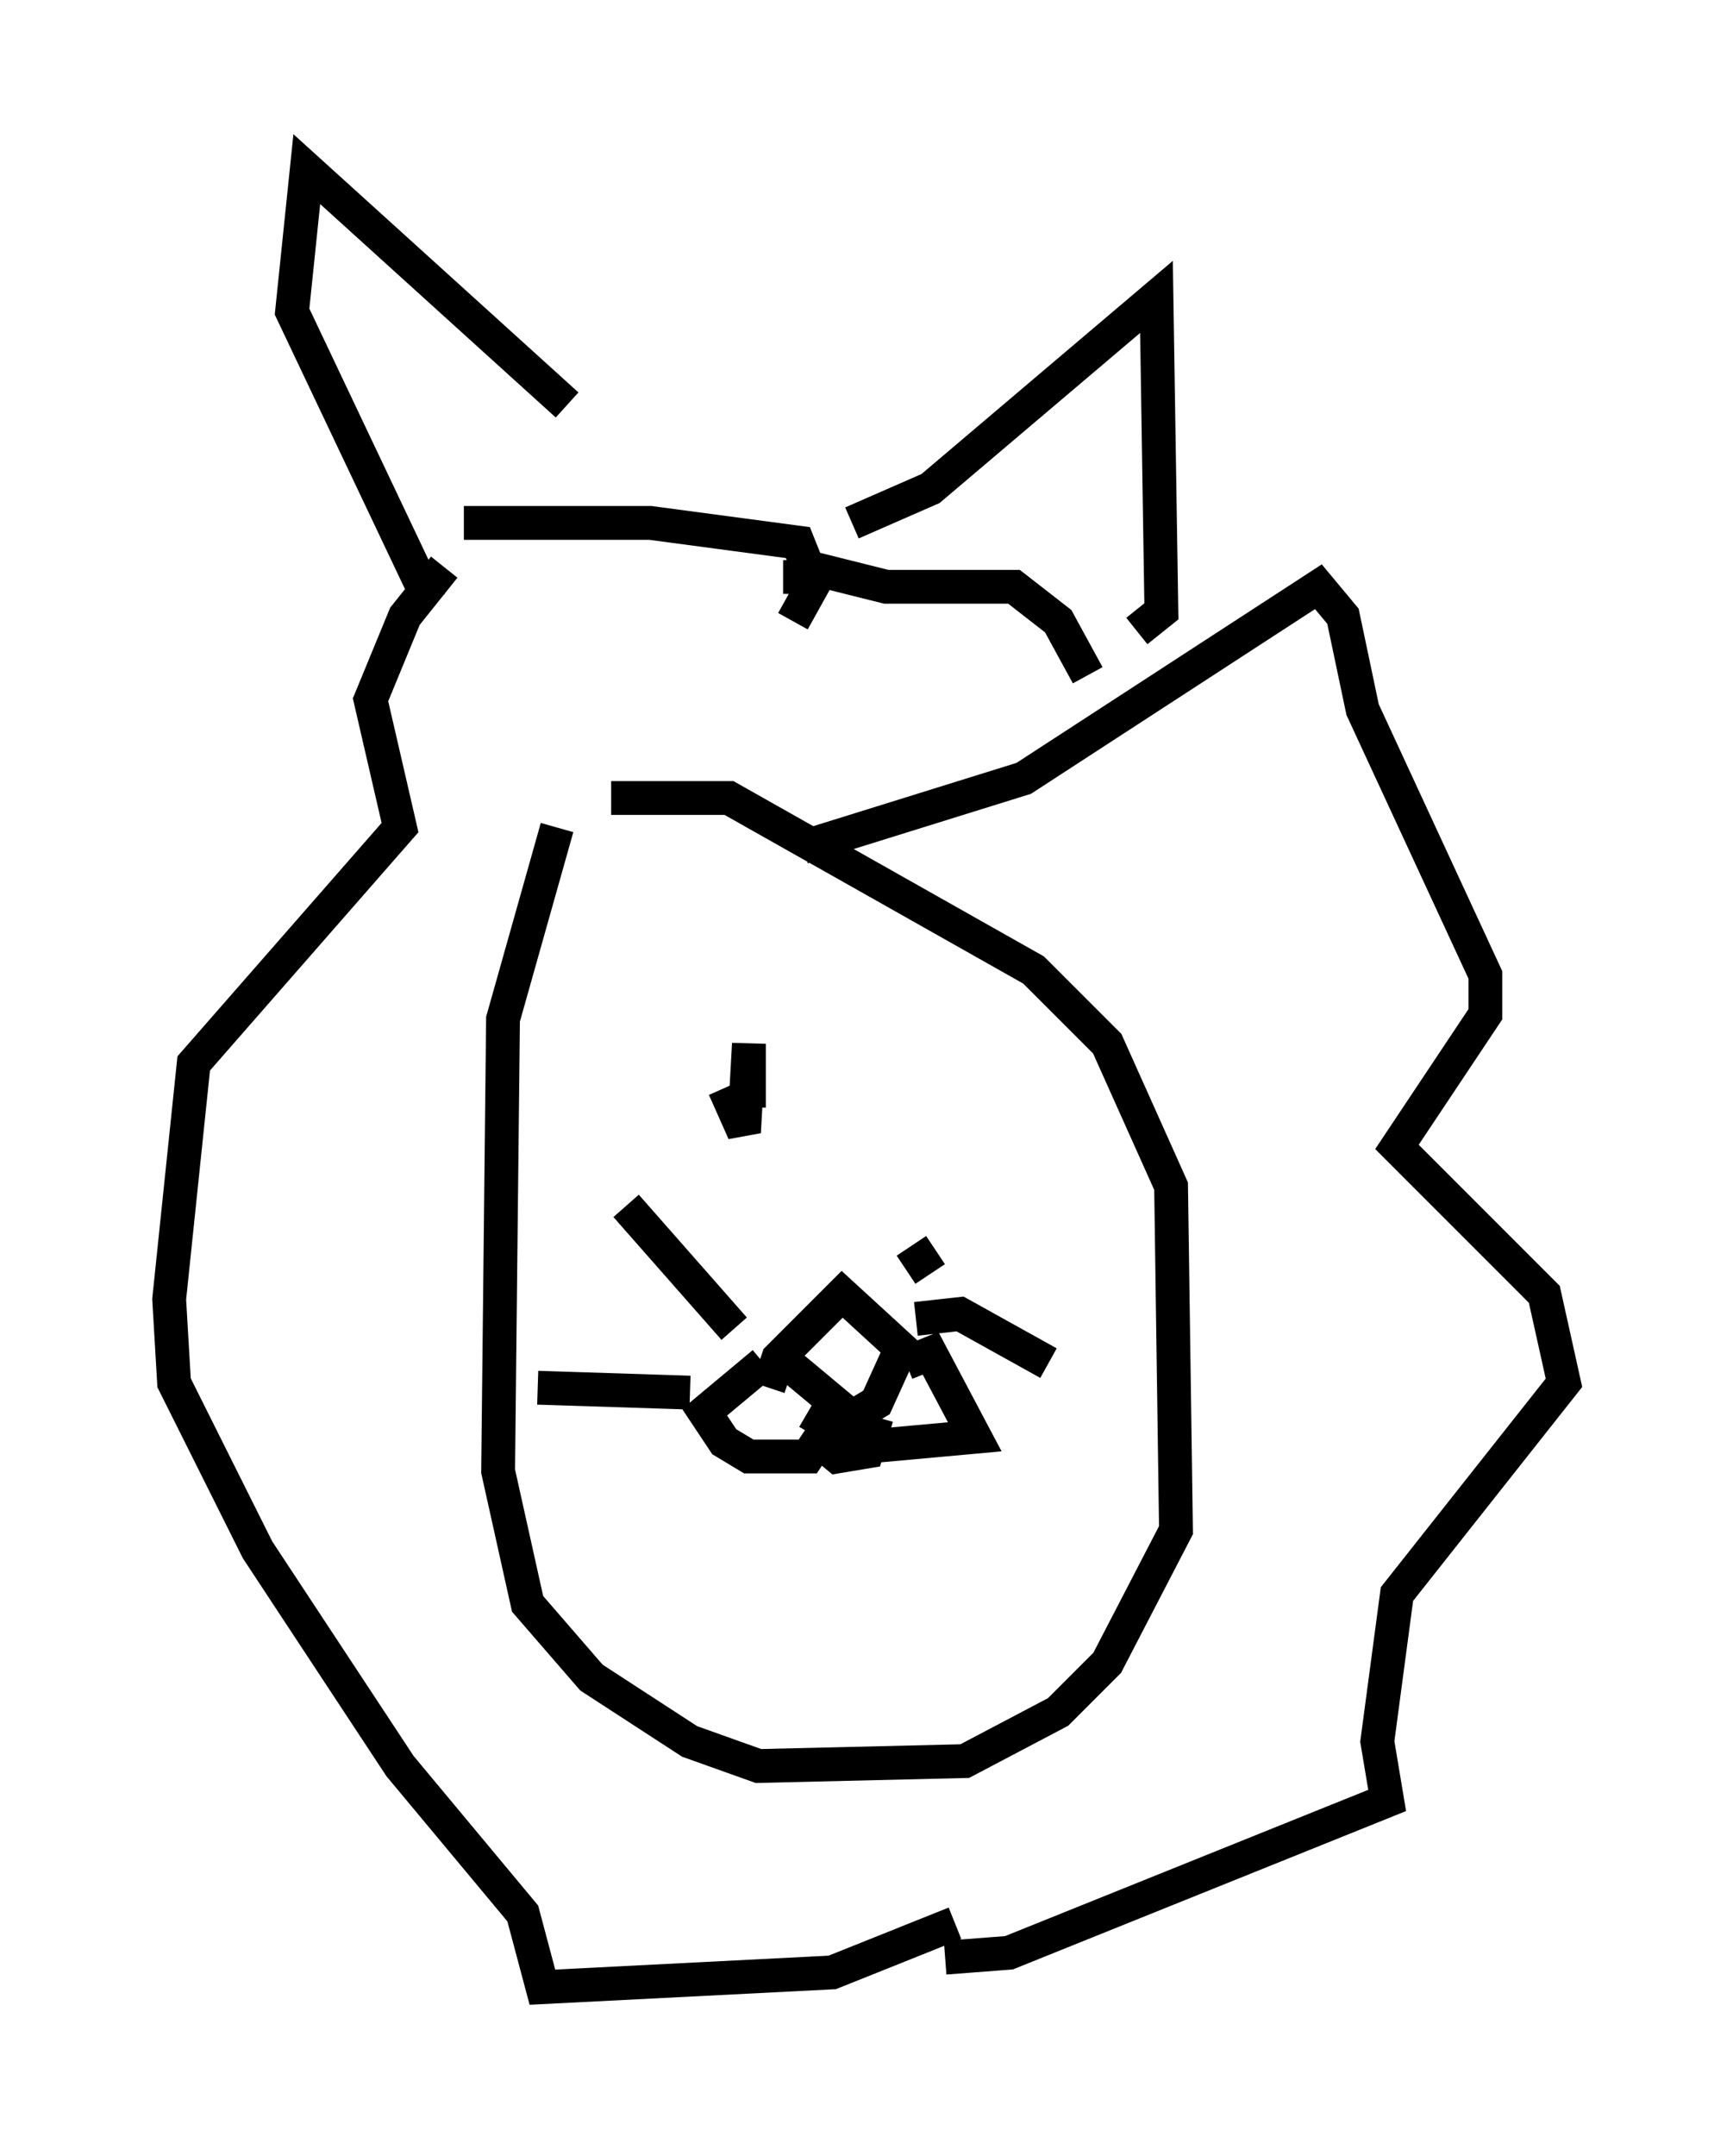 <?xml version="1.0" encoding="utf-8" ?>
<svg baseProfile="full" height="63.743" version="1.1" width="51.251" xmlns="http://www.w3.org/2000/svg" xmlns:ev="http://www.w3.org/2001/xml-events" xmlns:xlink="http://www.w3.org/1999/xlink"><defs /><rect fill="white" height="63.743" width="51.251" x="0" y="0" /><path d="M17.346, 23.447 m-0.872, 1.017 l-1.598, 5.665 -0.145, 13.363 l0.872, 3.922 1.888, 2.179 l2.905, 1.888 2.034, 0.726 l6.101, -0.145 2.76, -1.453 l1.453, -1.453 2.034, -3.922 l-0.145, -10.168 -1.888, -4.212 l-2.179, -2.179 -9.006, -5.084 l-3.486, 0.0 m5.665, 1.453 l6.536, -2.034 8.715, -5.665 l0.726, 0.872 0.581, 2.76 l3.631, 7.844 0.0, 1.162 l-2.615, 3.922 4.358, 4.358 l0.581, 2.615 -4.939, 6.246 l-0.581, 4.358 0.291, 1.743 l-11.184, 4.503 -1.888, 0.145 m0.291, -1.017 l-3.631, 1.453 -8.57, 0.436 l-0.581, -2.179 -3.631, -4.358 l-4.212, -6.391 -2.469, -4.939 l-0.145, -2.469 0.726, -6.972 l6.101, -6.972 -0.872, -3.777 l1.017, -2.469 1.162, -1.453 m10.022, 0.291 l1.017, 0.0 -0.726, 1.307 m-9.732, -2.905 l5.52, 0.0 4.358, 0.581 l0.291, 0.726 2.324, 0.581 l3.777, 0.0 1.307, 1.017 l0.872, 1.598 m-6.972, -4.503 l2.324, -1.017 6.682, -5.665 l0.145, 9.296 -0.726, 0.581 m-16.849, -6.682 l-7.698, -6.972 -0.436, 4.212 l4.067, 8.57 m10.022, 23.24 l0.291, -0.872 1.888, -1.888 l1.743, 1.598 -0.726, 1.598 l-0.726, 0.436 -1.743, -1.453 l-0.872, -0.145 m0.0, 0.0 l-1.743, 1.453 0.581, 0.872 l0.726, 0.436 1.743, 0.0 l0.872, -1.307 m2.034, -1.453 l0.726, -0.291 1.307, 2.469 l-3.196, 0.291 -1.743, -1.017 m0.0, 0.581 l0.872, 0.726 0.872, -0.145 l0.291, -1.017 m0.872, -4.358 l0.872, -0.581 m-5.955, 2.324 l-3.196, -3.631 m8.57, 3.341 l1.307, -0.145 2.615, 1.453 m-10.603, 0.872 l-4.503, -0.145 m6.246, -8.279 l0.0, -1.888 -0.145, 2.615 l-0.581, -1.307 " fill="none" stroke="black" stroke-width="1" /></svg>
